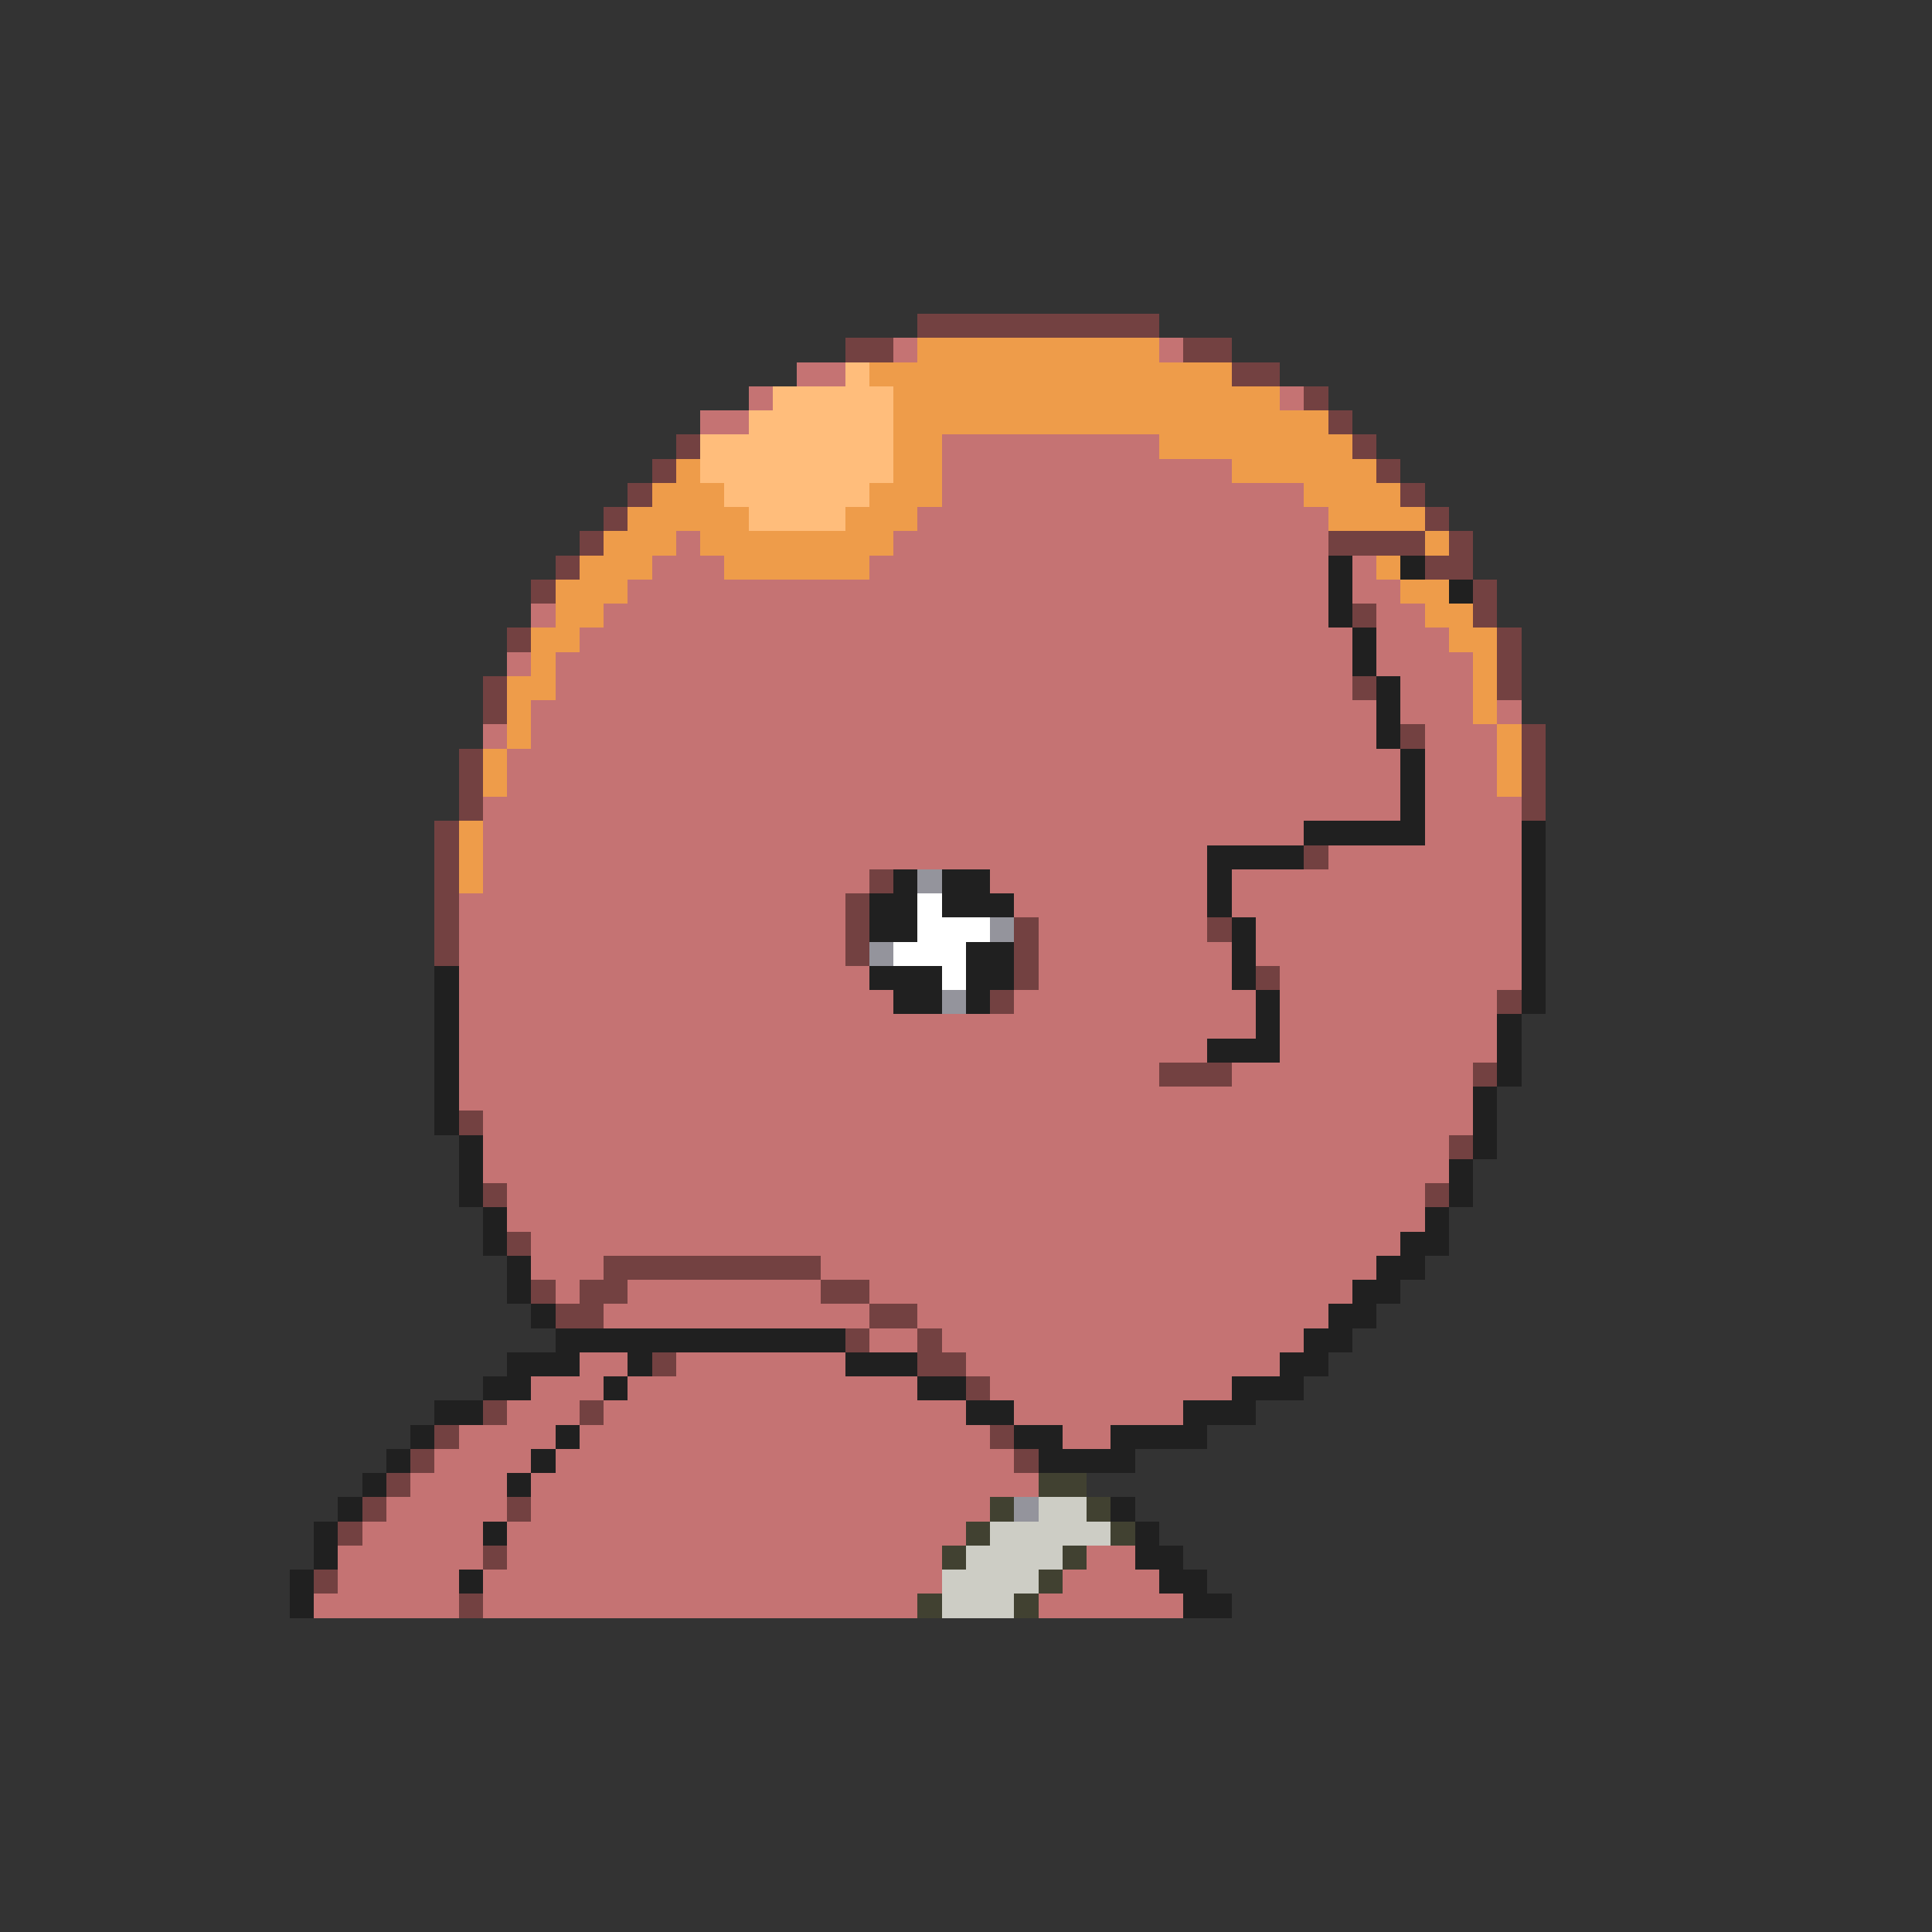 <svg xmlns="http://www.w3.org/2000/svg" viewBox="0 -0.5 80 80" shape-rendering="crispEdges">
<rect x="0" y="-0.5" width="80" height="80" fill="#333333" stroke="none"/>
<path stroke="#734141" d="M38 13h10M35 14h2M49 14h2M51 15h2M54 16h1M55 17h1M28 18h1M56 18h1M27 19h1M57 19h1M26 20h1M58 20h1M25 21h1M59 21h1M24 22h1M55 22h4M60 22h1M23 23h1M59 23h2M22 24h1M61 24h1M56 25h1M61 25h1M21 26h1M62 26h1M62 27h1M20 28h1M56 28h1M62 28h1M20 29h1M58 30h1M63 30h1M19 31h1M63 31h1M19 32h1M63 32h1M19 33h1M63 33h1M18 34h1M18 35h1M54 35h1M18 36h1M36 36h1M18 37h1M35 37h1M18 38h1M35 38h1M42 38h1M50 38h1M18 39h1M35 39h1M42 39h1M42 40h1M52 40h1M41 41h1M62 41h1M48 44h3M61 44h1M19 46h1M60 47h1M20 49h1M59 49h1M21 51h1M25 52h9M22 53h1M24 53h2M34 53h2M23 54h2M36 54h2M35 55h1M38 55h1M27 56h1M38 56h2M40 57h1M20 58h1M24 58h1M18 59h1M41 59h1M17 60h1M42 60h1M16 61h1M15 62h1M21 62h1M14 63h1M20 64h1M13 65h1M19 66h1" />
<path stroke="#c57373" d="M37 14h1M48 14h1M33 15h2M31 16h1M53 16h1M29 17h2M39 18h9M39 19h12M39 20h15M38 21h17M28 22h1M37 22h18M27 23h3M36 23h19M56 23h1M26 24h29M56 24h2M22 25h1M25 25h30M57 25h2M24 26h32M57 26h3M21 27h1M23 27h33M57 27h4M23 28h33M58 28h3M22 29h35M58 29h3M62 29h1M20 30h1M22 30h35M59 30h3M21 31h37M59 31h3M21 32h37M59 32h3M20 33h38M59 33h4M20 34h34M59 34h4M20 35h30M55 35h8M20 36h16M41 36h9M51 36h12M19 37h16M42 37h8M51 37h12M19 38h16M43 38h7M52 38h11M19 39h16M43 39h8M52 39h11M19 40h17M43 40h8M53 40h10M19 41h18M42 41h10M53 41h9M19 42h33M53 42h9M19 43h31M53 43h9M19 44h29M51 44h10M19 45h42M20 46h41M20 47h40M20 48h40M21 49h38M21 50h38M22 51h36M22 52h3M34 52h23M23 53h1M26 53h8M36 53h20M25 54h11M38 54h17M36 55h2M39 55h15M24 56h2M28 56h7M40 56h13M22 57h3M26 57h12M41 57h10M21 58h3M25 58h15M42 58h7M19 59h4M24 59h17M44 59h2M18 60h4M23 60h19M17 61h4M22 61h21M16 62h5M22 62h19M15 63h5M21 63h19M14 64h6M21 64h18M45 64h2M14 65h5M20 65h19M44 65h4M13 66h6M20 66h18M43 66h6" />
<path stroke="#ee9c4a" d="M38 14h10M36 15h15M37 16h16M37 17h18M37 18h2M48 18h8M28 19h1M37 19h2M51 19h6M27 20h3M36 20h3M54 20h4M26 21h5M35 21h3M55 21h4M25 22h3M29 22h8M59 22h1M24 23h3M30 23h6M57 23h1M23 24h3M58 24h2M23 25h2M59 25h2M22 26h2M60 26h2M22 27h1M61 27h1M21 28h2M61 28h1M21 29h1M61 29h1M21 30h1M62 30h1M20 31h1M62 31h1M20 32h1M62 32h1M19 34h1M19 35h1M19 36h1" />
<path stroke="#ffbd7b" d="M35 15h1M32 16h5M31 17h6M29 18h8M29 19h8M30 20h6M31 21h4" />
<path stroke="#202020" d="M55 23h1M58 23h1M55 24h1M60 24h1M55 25h1M56 26h1M56 27h1M57 28h1M57 29h1M57 30h1M58 31h1M58 32h1M58 33h1M54 34h5M63 34h1M50 35h4M63 35h1M37 36h1M39 36h2M50 36h1M63 36h1M36 37h2M39 37h3M50 37h1M63 37h1M36 38h2M51 38h1M63 38h1M40 39h2M51 39h1M63 39h1M18 40h1M36 40h3M40 40h2M51 40h1M63 40h1M18 41h1M37 41h2M40 41h1M52 41h1M63 41h1M18 42h1M52 42h1M62 42h1M18 43h1M50 43h3M62 43h1M18 44h1M62 44h1M18 45h1M61 45h1M18 46h1M61 46h1M19 47h1M61 47h1M19 48h1M60 48h1M19 49h1M60 49h1M20 50h1M59 50h1M20 51h1M58 51h2M21 52h1M57 52h2M21 53h1M56 53h2M22 54h1M55 54h2M23 55h12M54 55h2M21 56h3M26 56h1M35 56h3M53 56h2M20 57h2M25 57h1M38 57h2M51 57h3M18 58h2M40 58h2M49 58h3M17 59h1M23 59h1M42 59h2M46 59h4M16 60h1M22 60h1M43 60h4M15 61h1M21 61h1M14 62h1M46 62h1M13 63h1M20 63h1M47 63h1M13 64h1M47 64h2M12 65h1M19 65h1M48 65h2M12 66h1M49 66h2" />
<path stroke="#94949c" d="M38 36h1M41 38h1M36 39h1M39 41h1M42 62h1" />
<path stroke="#ffffff" d="M38 37h1M38 38h3M37 39h3M39 40h1" />
<path stroke="#414131" d="M43 61h2M41 62h1M45 62h1M40 63h1M46 63h1M39 64h1M44 64h1M43 65h1M38 66h1M42 66h1" />
<path stroke="#cdcdc5" d="M43 62h2M41 63h5M40 64h4M39 65h4M39 66h3" />
</svg>